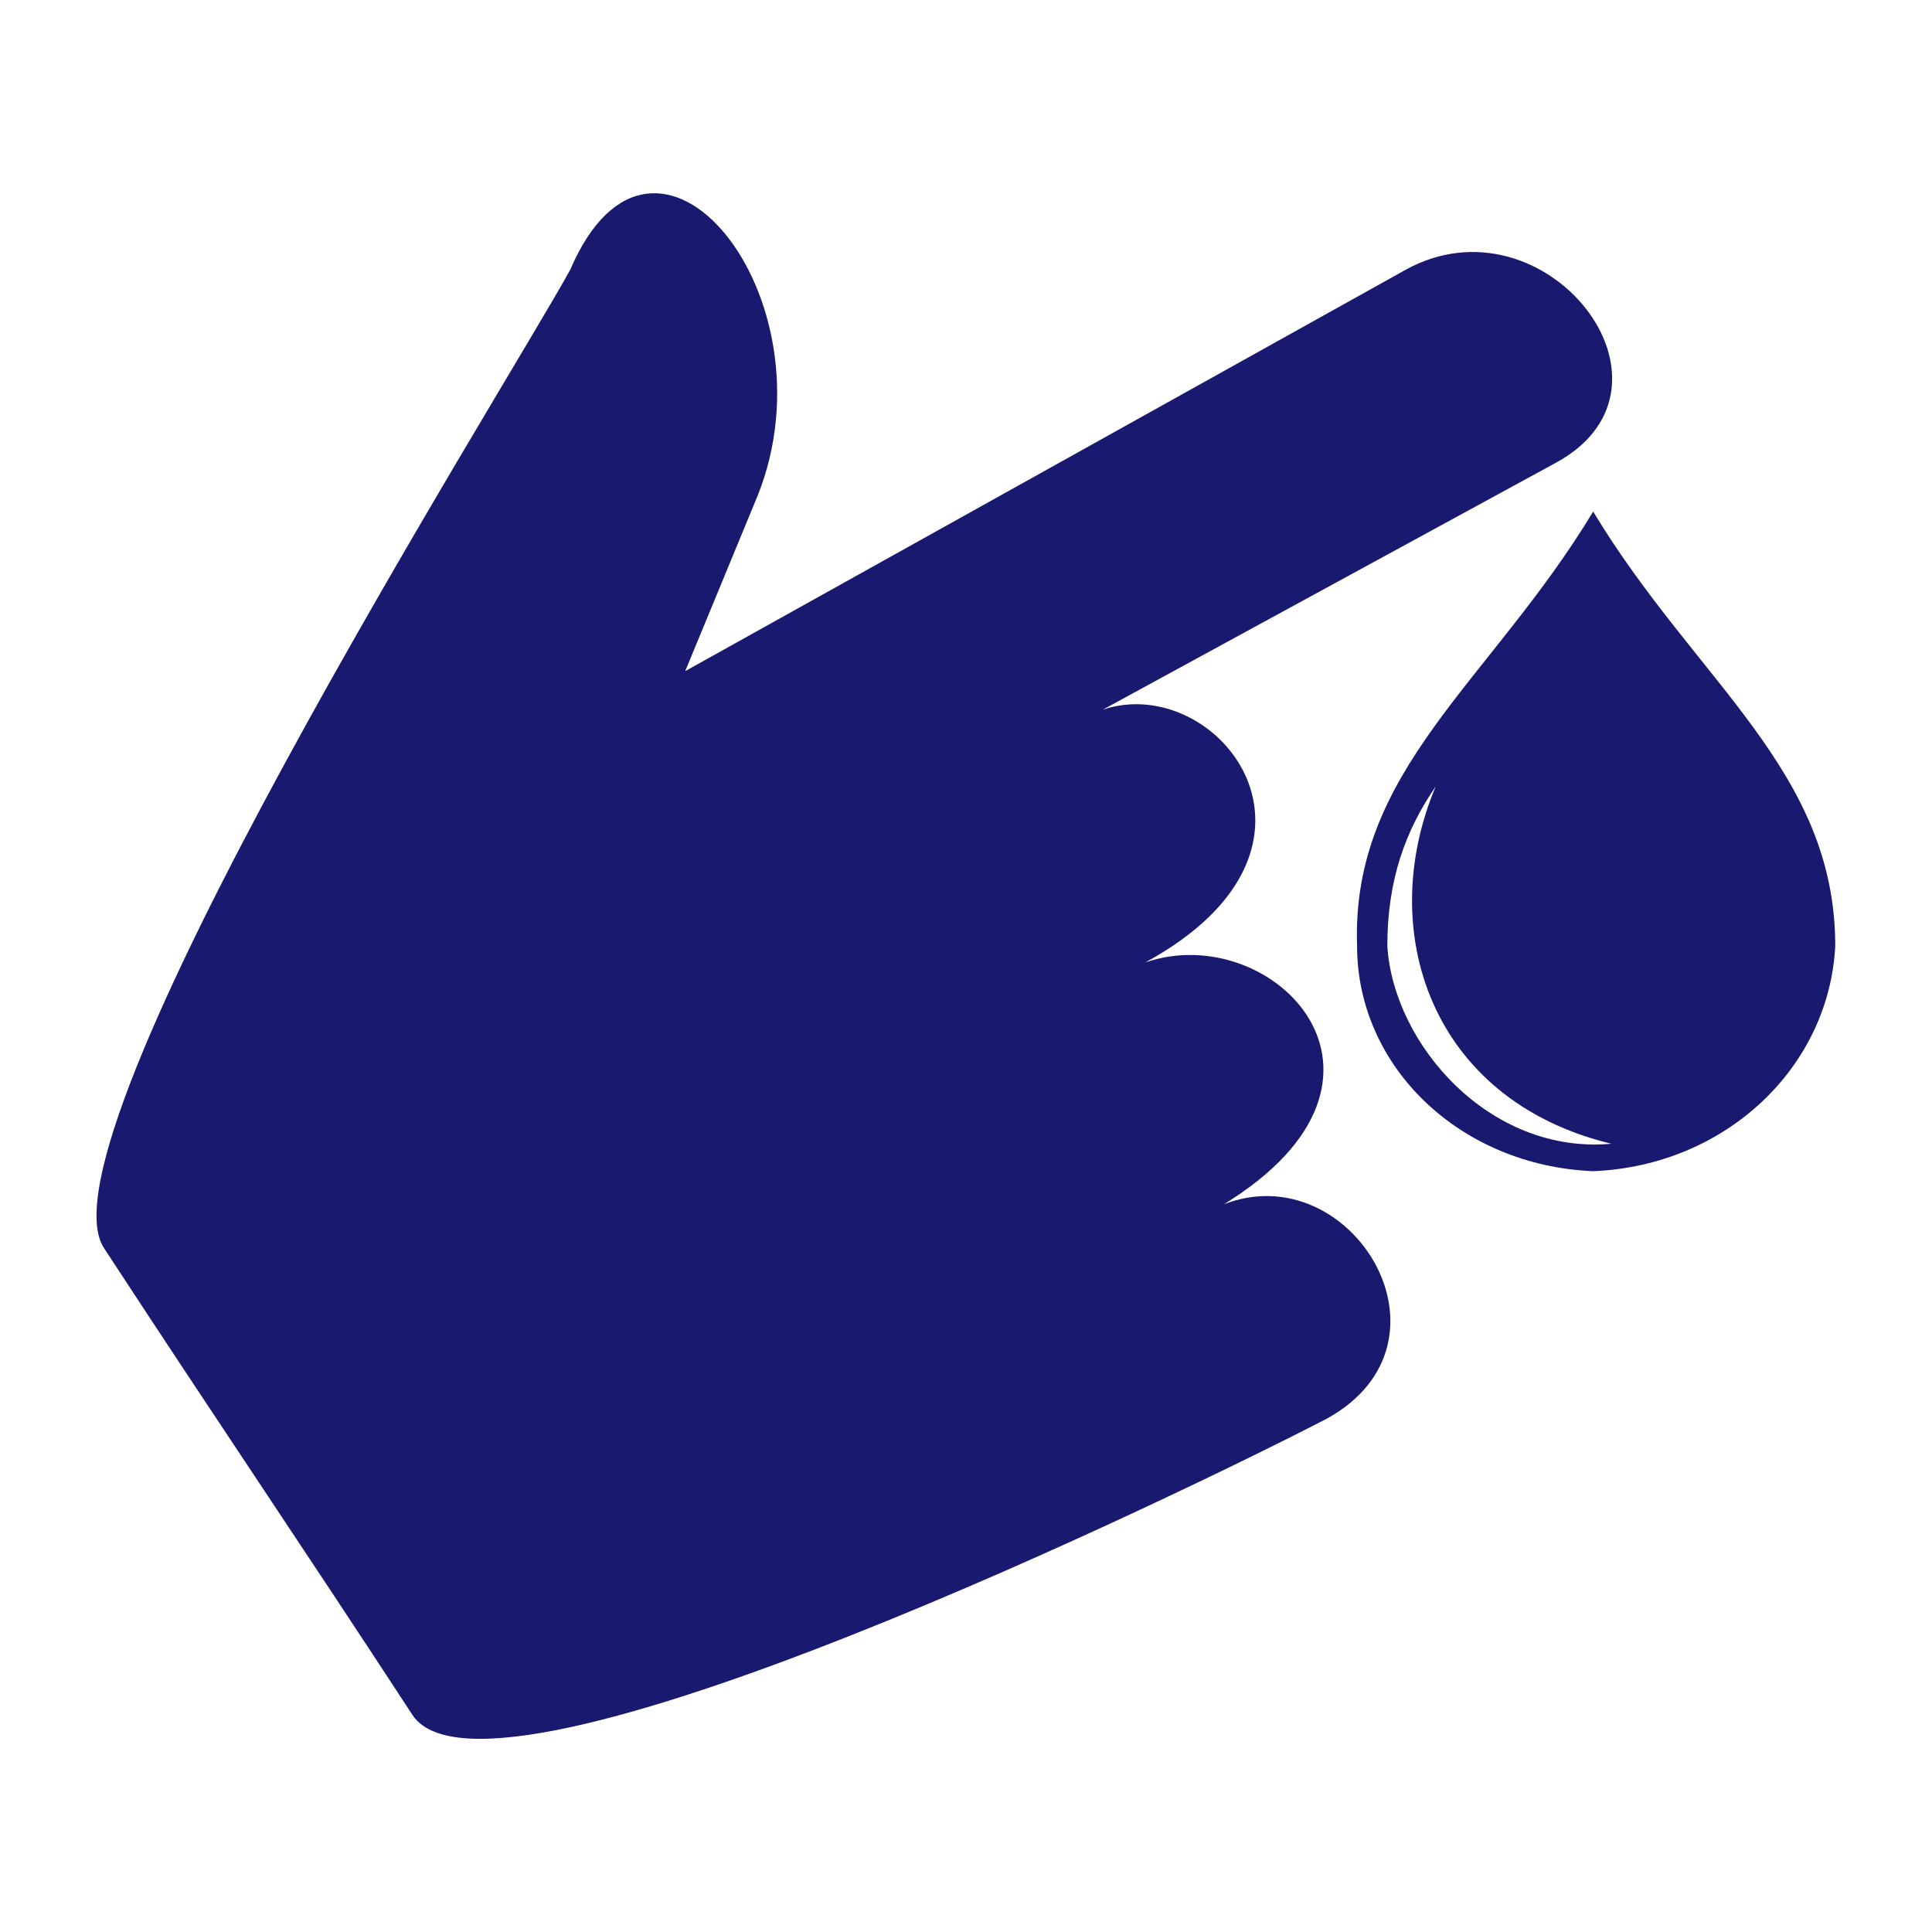 <svg width="24" height="24" viewBox="0 0 24 24" fill="none" xmlns="http://www.w3.org/2000/svg">
<path fill-rule="evenodd" clip-rule="evenodd" d="M16.483 17.623C18.212 16.667 16.784 14.345 15.204 14.96C17.761 13.39 15.806 11.409 14.227 11.956C16.859 10.522 15.129 8.337 13.701 8.815L19.34 5.742C21.07 4.786 19.19 2.396 17.46 3.352L8.512 8.337L9.414 6.152C10.392 3.693 8.136 0.894 7.083 3.352C6.256 4.854 0.391 14.141 1.293 15.506C2.722 17.691 3.7 19.125 5.128 21.31C6.106 22.744 14.904 18.442 16.483 17.623L16.483 17.623Z" fill="#191970"/>
<path fill-rule="evenodd" clip-rule="evenodd" d="M19.791 14.549C18.136 14.481 16.858 13.252 16.858 11.75C16.783 9.565 18.512 8.472 19.791 6.355C21.069 8.472 22.798 9.565 22.798 11.75C22.723 13.252 21.445 14.481 19.791 14.549ZM17.234 11.75C17.234 10.931 17.459 10.316 17.835 9.77C17.083 11.545 17.76 13.662 20.016 14.208C18.512 14.345 17.309 12.979 17.234 11.75L17.234 11.75Z" fill="#191970"/>
</svg>
